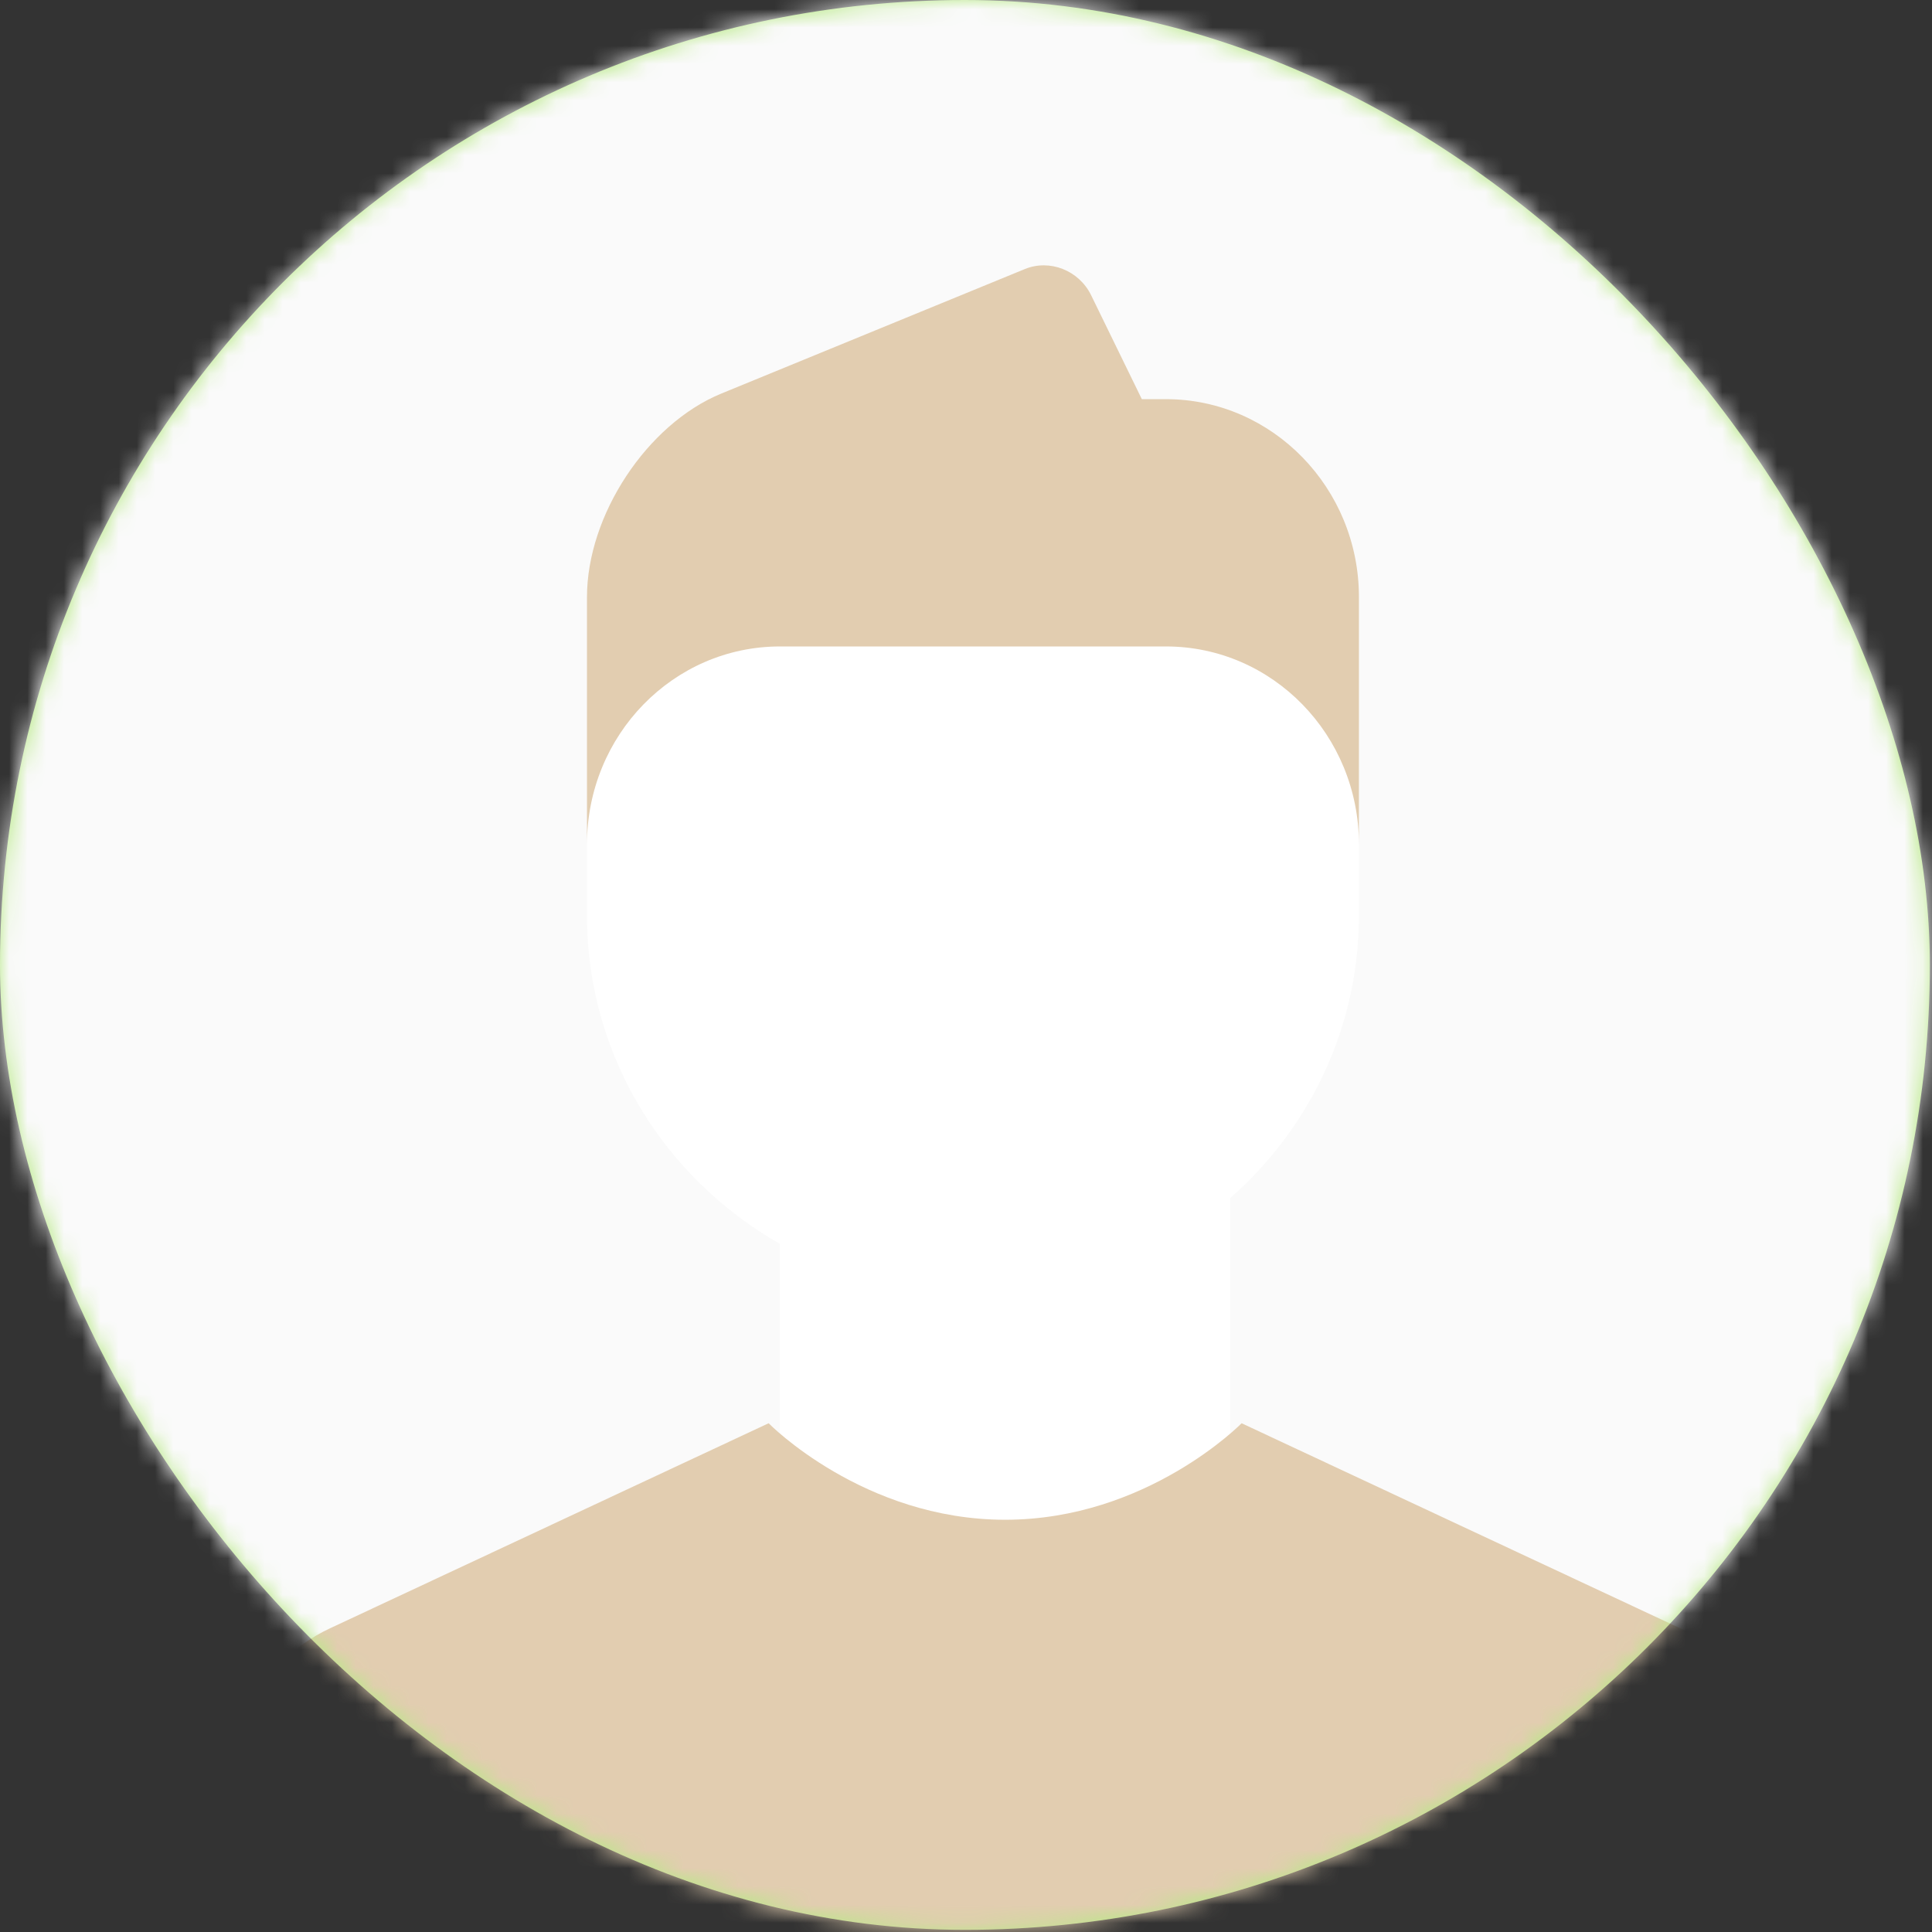 <?xml version="1.0" encoding="UTF-8"?>
<svg width="106px" height="106px" viewBox="0 0 106 106" version="1.1" xmlns="http://www.w3.org/2000/svg" xmlns:xlink="http://www.w3.org/1999/xlink">
    <rect x="0" y="0" width="106" height="106" fill="#333333" stroke="none"/>
    <!-- Generator: Sketch 52.2 (67145) - http://www.bohemiancoding.com/sketch -->
    <title>Identity</title>
    <desc>Created with Sketch.</desc>
    <defs>
        <rect id="path-1" x="0" y="0" width="105.882" height="105.882" rx="52.941"></rect>
    </defs>
    <g id="Page-1" stroke="none" stroke-width="1" fill="none" fill-rule="evenodd">
        <g id="Identity">
            <mask id="mask-2" fill="white">
                <use xlink:href="#path-1"></use>
            </mask>
            <use id="Mask" fill="#B8E986" xlink:href="#path-1"></use>
            <g id="circle-image-small" mask="url(#mask-2)">
                <g transform="translate(-6.618, -6.618)">
                    <rect id="bkgd" fill="#FAFAFA" x="0" y="0" width="119.118" height="119.118" rx="59.559"></rect>
                    <g id="Group-18" stroke-width="1" fill="none" transform="translate(17.647, 21.176)">
                        <polygon id="Fill-210" fill="#FFFFFF" points="31.765 45.882 56.471 45.882 56.471 74.118 31.765 74.118"></polygon>
                        <path d="M42.353,56.471 C30.658,56.471 21.176,47.155 21.176,35.666 L21.176,27.864 C21.176,16.374 30.658,7.059 42.353,7.059 C54.048,7.059 63.529,16.374 63.529,27.864 L63.529,35.666 C63.529,47.155 54.048,56.471 42.353,56.471" id="Fill-211" fill="#FFFFFF"></path>
                        <path d="M81.169,74.785 L57.093,63.529 C57.093,63.529 51.903,68.824 44.118,68.824 C36.332,68.824 31.142,63.529 31.142,63.529 L7.067,74.785 C3.158,76.611 0,81.633 0,86.008 L0,105.882 L0,105.882 L88.235,105.882 L88.235,105.882 L88.235,86.008 C88.235,81.641 85.072,76.609 81.169,74.785" id="Fill-212" fill="#E2CDB0"></path>
                        <path d="M52.941,20.91 C58.789,20.91 63.529,25.77 63.529,31.765 L63.529,18.196 C63.529,12.226 58.789,7.342 52.939,7.342 L51.618,7.342 L48.838,1.643 C48.166,0.265 46.554,-0.351 45.204,0.202 L28.551,7.033 C24.475,8.704 21.176,13.703 21.176,18.202 L21.176,31.765 C21.176,25.77 25.917,20.91 31.765,20.91 L52.941,20.91 Z" id="Fill-213" fill="#E2CDB0"></path>
                    </g>
                </g>
            </g>
        </g>
    </g>
</svg>